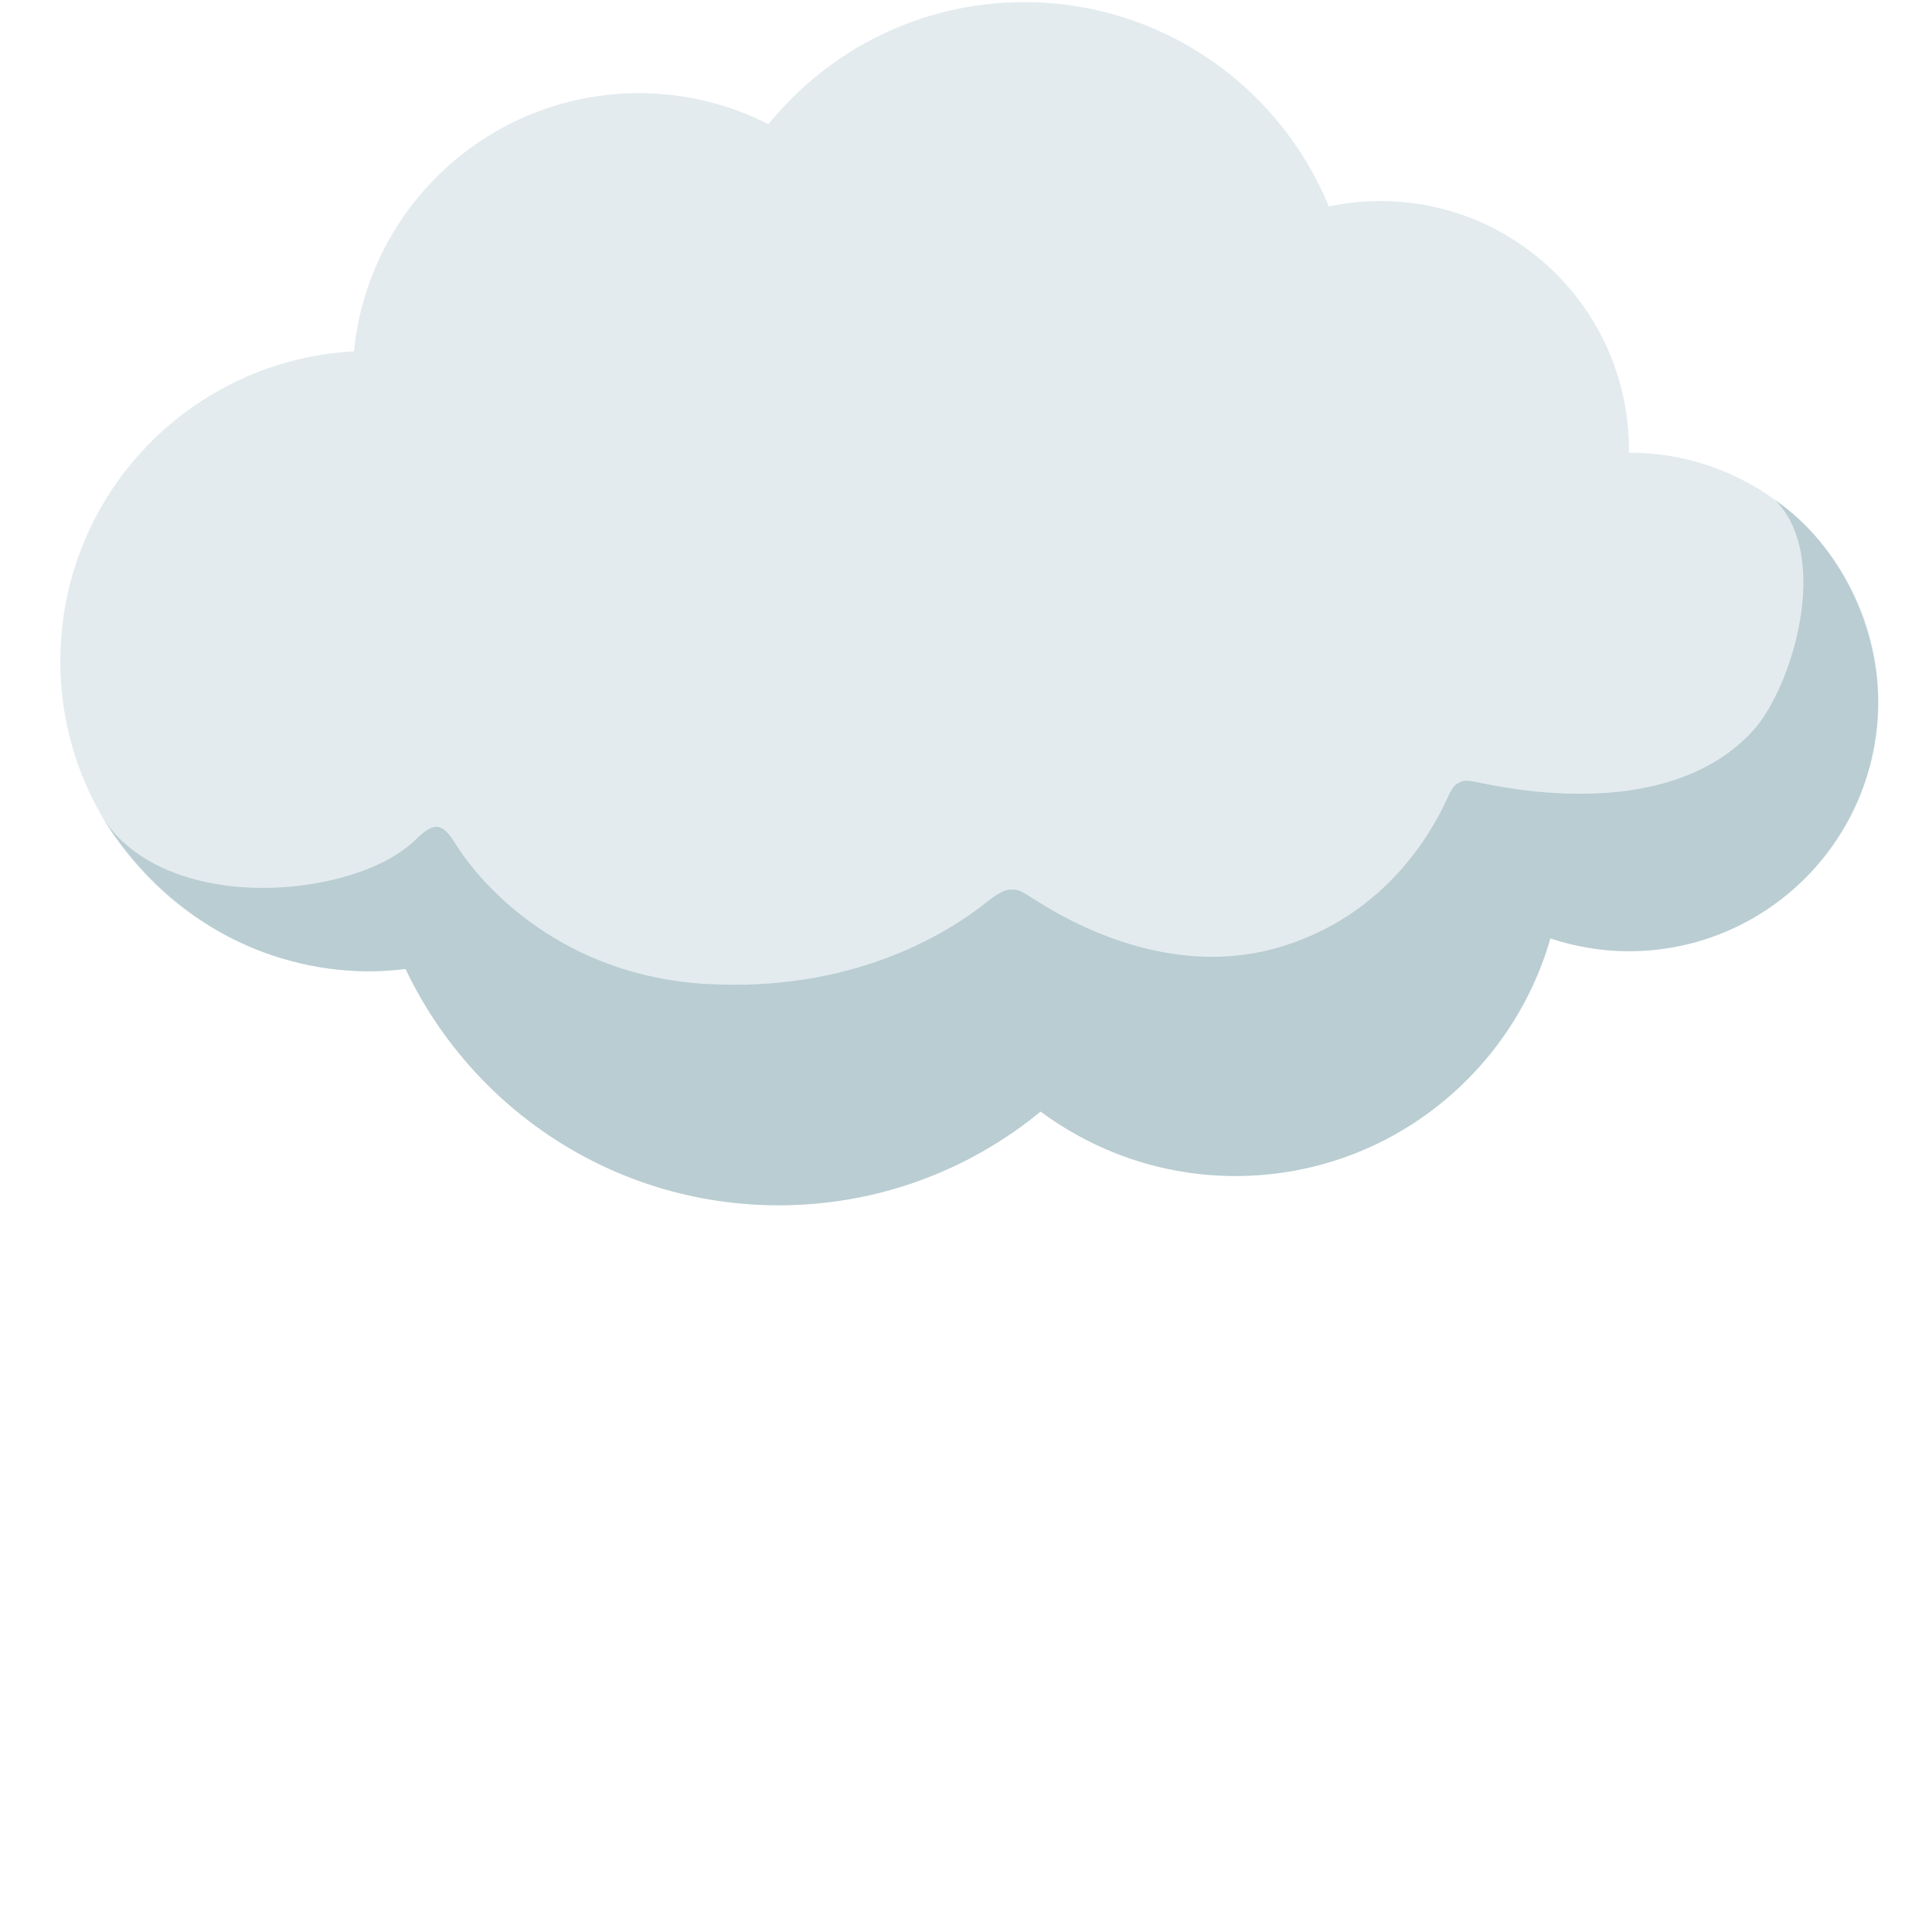 <svg width="38" height="38" viewBox="0 0 38 38" fill="none" xmlns="http://www.w3.org/2000/svg">
<path d="M32.039 8.903C32.036 8.883 32.039 8.865 32.039 8.844C32.039 6.145 29.851 3.954 27.149 3.954C26.802 3.954 26.463 3.993 26.137 4.061C25.169 1.704 22.853 0.042 20.146 0.042C18.112 0.042 16.301 0.98 15.114 2.443C14.326 2.041 13.454 1.832 12.57 1.832C9.645 1.832 7.241 4.061 6.962 6.911C3.779 7.08 1.229 9.687 1.187 12.923C1.143 16.293 3.842 19.059 7.211 19.104C7.472 19.107 7.731 19.089 7.983 19.059C9.286 21.805 12.08 23.706 15.322 23.706C17.278 23.706 19.071 23.014 20.473 21.862C21.544 22.654 22.865 23.13 24.302 23.13C27.247 23.13 29.726 21.152 30.498 18.457C30.985 18.617 31.501 18.709 32.042 18.709C34.749 18.709 36.946 16.515 36.946 13.805C36.943 11.097 34.746 8.903 32.039 8.903Z" fill="#E3EBEE"/>
<path d="M34.918 9.838C36.029 10.961 35.245 13.534 34.479 14.372C32.977 16.019 30.216 15.633 29.109 15.396C28.809 15.331 28.761 15.354 28.663 15.414C28.577 15.467 28.536 15.553 28.441 15.755C28.084 16.524 27.164 18.014 25.22 18.614C23.195 19.241 21.283 18.288 20.389 17.718C20.051 17.501 20.036 17.498 19.882 17.498C19.727 17.498 19.573 17.614 19.389 17.759C18.581 18.394 16.735 19.517 13.888 19.353C11.097 19.193 9.5 17.471 8.954 16.589C8.85 16.42 8.734 16.278 8.606 16.263C8.458 16.248 8.292 16.402 8.164 16.524C6.977 17.682 3.242 18.026 2.001 16.058C3.26 18.08 5.207 19.08 7.205 19.104C7.466 19.107 7.725 19.089 7.977 19.059C9.28 21.805 12.074 23.706 15.316 23.706C17.272 23.706 19.065 23.014 20.466 21.862C21.538 22.654 22.859 23.13 24.296 23.13C27.241 23.13 29.72 21.152 30.492 18.457C30.979 18.617 31.495 18.709 32.036 18.709C34.743 18.709 36.94 16.515 36.94 13.805C36.943 12.362 36.216 10.735 34.918 9.838Z" fill="#B9CDD2"/>
</svg>
